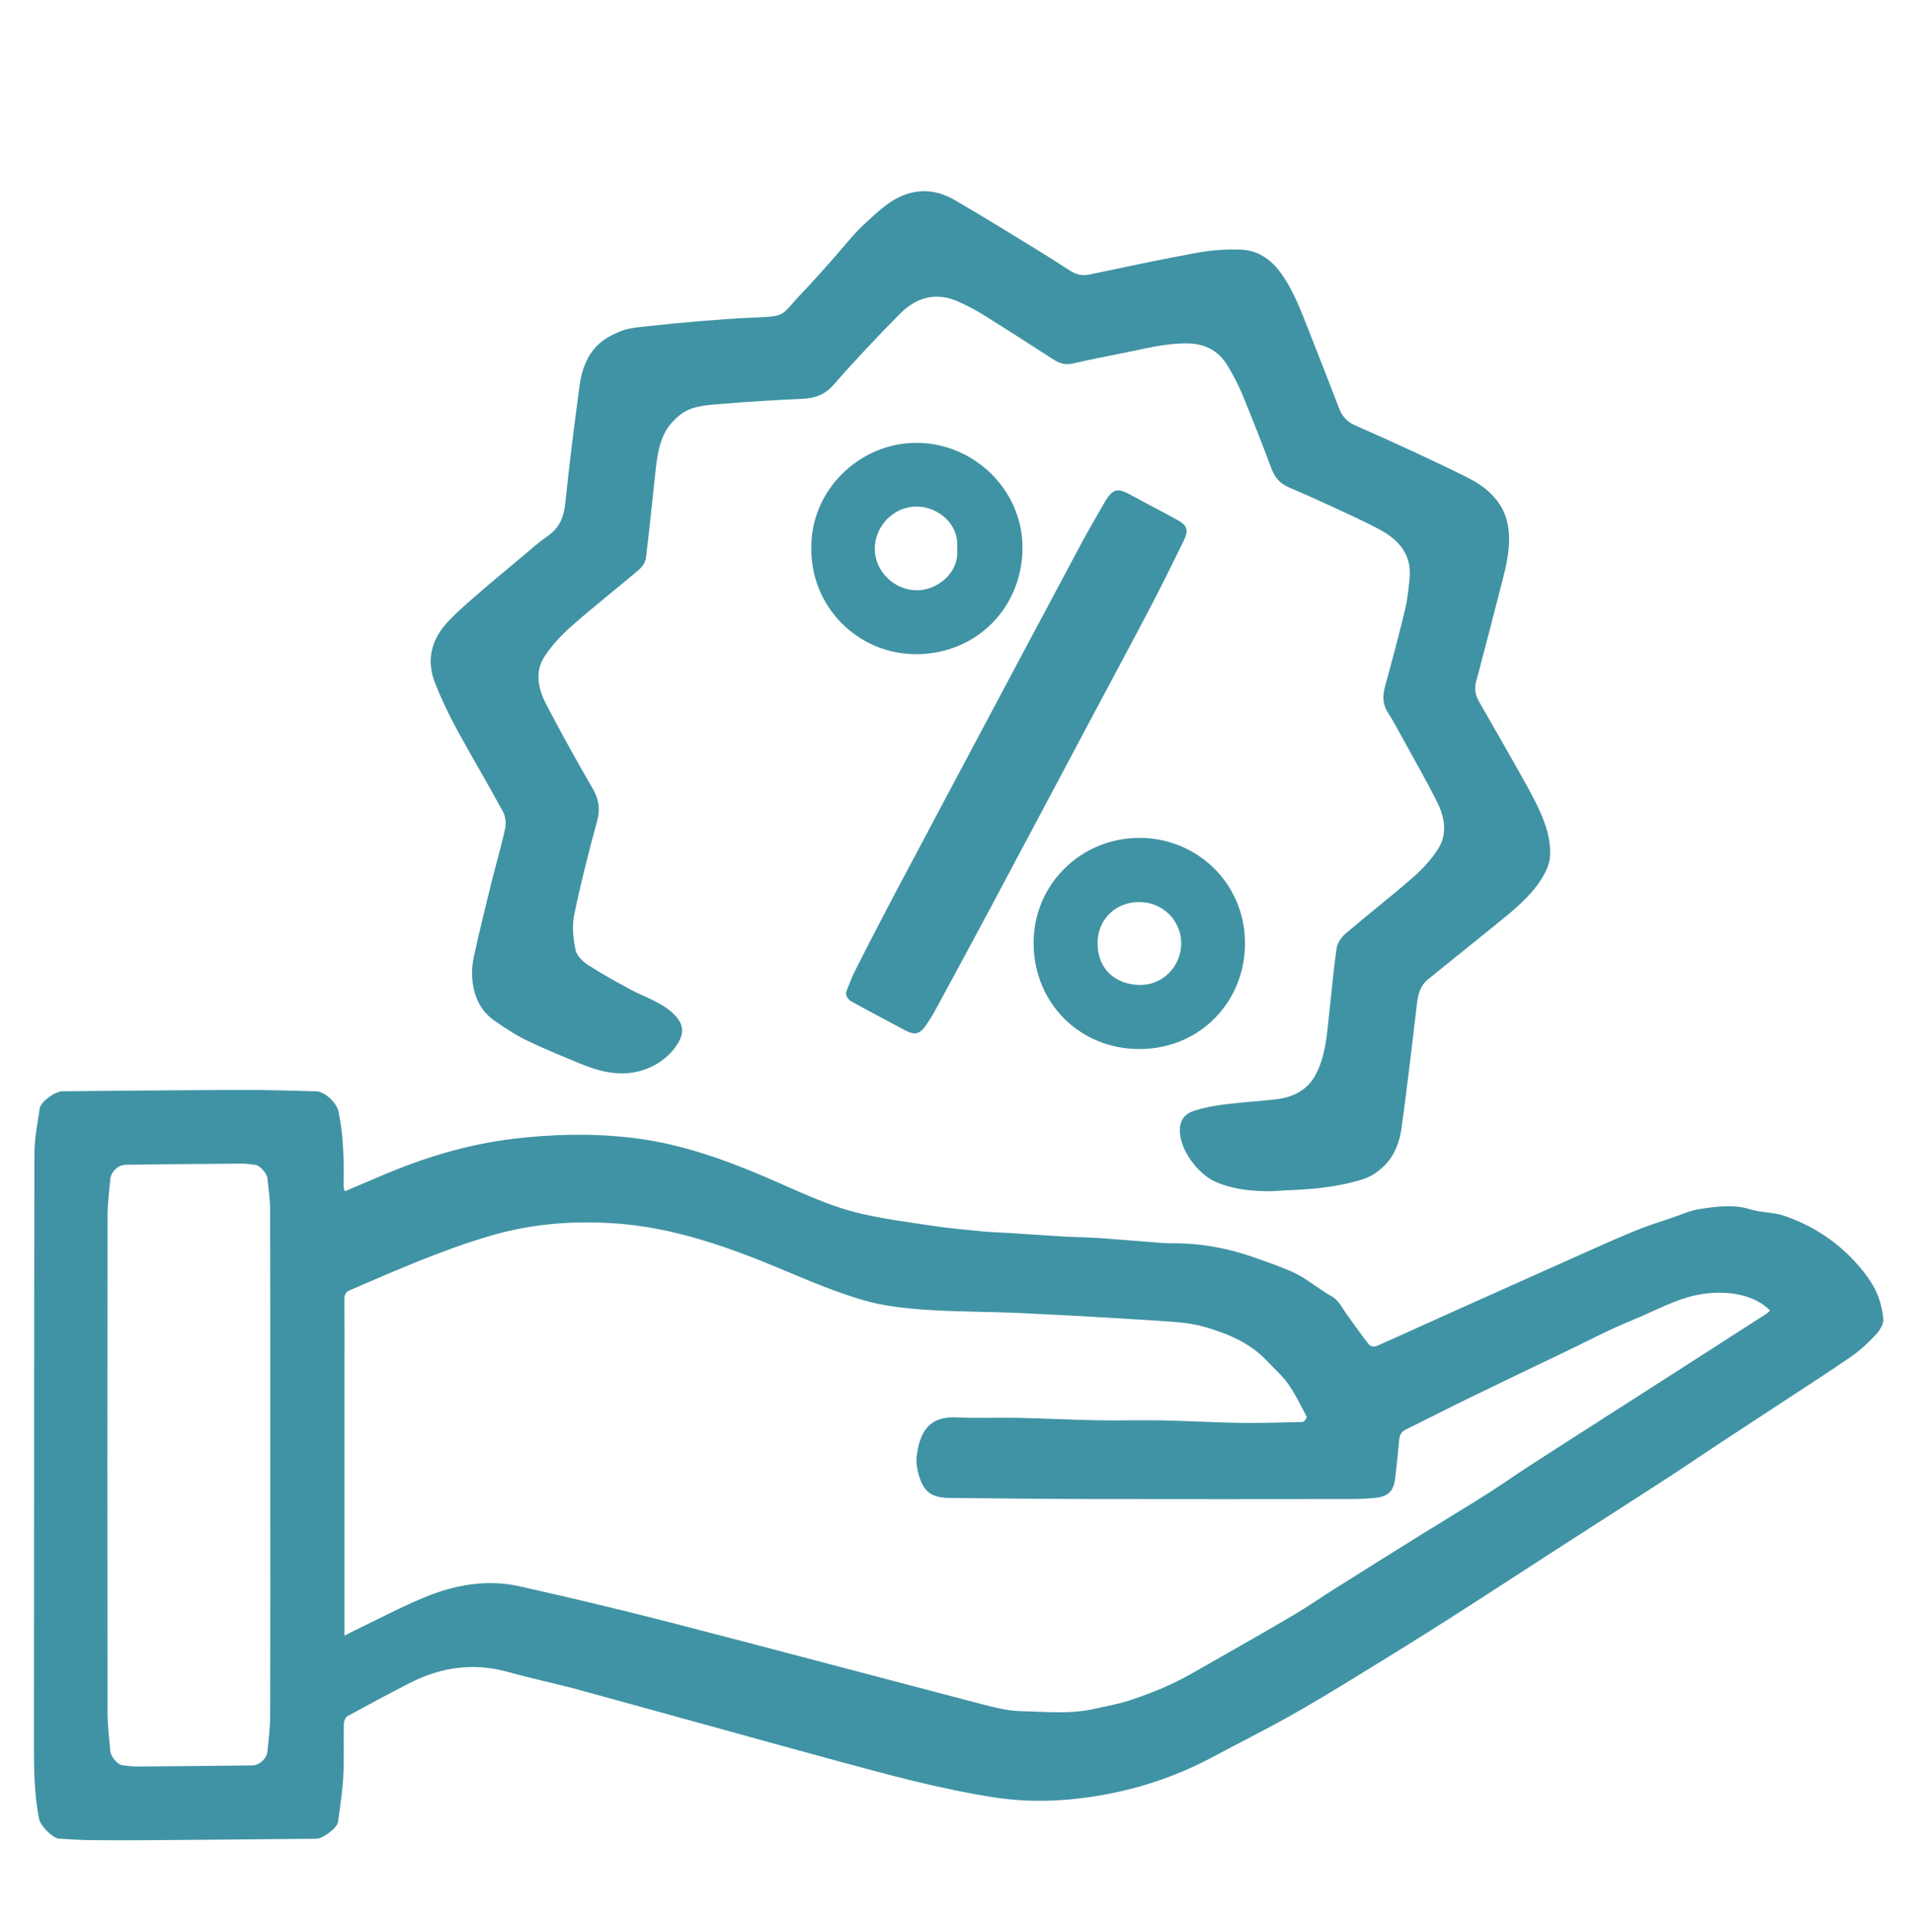 <?xml version="1.0" encoding="UTF-8"?>
<svg id="Layer_1" data-name="Layer 1" xmlns="http://www.w3.org/2000/svg" viewBox="0 0 1459 1473">
  <defs>
    <style>
      .cls-1 {
        fill: #4093a4;
      }
    </style>
  </defs>
  <path class="cls-1" d="m263.14,908.2c9.68-4.11,19.02-8.07,28.35-12.04,32.04-13.63,65.1-23.69,99.75-27.88,30.18-3.64,60.34-4.34,90.68-.8,35.7,4.16,68.99,15.92,101.72,29.86,24.21,10.31,47.87,22.27,73.66,28.13,18.29,4.15,36.99,6.61,55.57,9.36,11.96,1.77,24.03,2.81,36.07,3.98,6.27.61,12.58.76,18.86,1.16,15.16.96,30.32,2.02,45.48,2.9,7.94.46,15.91.46,23.84.99,12.73.84,25.45,1.97,38.17,2.93,6.11.46,12.24,1.17,18.35,1.12,21.6-.17,42.5,3.57,62.79,10.76,10.45,3.7,21.02,7.22,31.02,11.93,7.42,3.49,14.01,8.76,20.96,13.24,1.92,1.24,3.74,2.71,5.79,3.68,6.61,3.14,9.31,9.6,13.24,15.05,5.53,7.66,11,15.38,16.83,22.8.88,1.11,3.98,1.62,5.42.98,20.99-9.27,41.86-18.83,62.79-28.23,31.9-14.33,63.81-28.62,95.74-42.85,13.36-5.95,26.72-11.92,40.25-17.45,8.38-3.42,17.08-6.06,25.66-8.97,7.33-2.48,14.55-5.88,22.1-7.03,12.84-1.95,25.76-3.83,38.86.25,8.21,2.56,17.4,2.09,25.52,4.84,20.82,7.07,39.08,18.73,54.04,34.93,5.88,6.37,11.43,13.45,15.38,21.11,3.51,6.83,5.53,14.8,6.37,22.46.41,3.75-2.56,8.72-5.43,11.81-5.67,6.12-11.86,12.03-18.69,16.77-17.27,11.99-35.02,23.3-52.59,34.85-16.86,11.08-33.78,22.09-50.63,33.2-12.09,7.97-24.01,16.19-36.16,24.06-28.96,18.75-58.04,37.34-87.04,56.03-27.29,17.59-54.46,35.39-81.85,52.82-23.12,14.71-46.41,29.17-69.79,43.47-17.15,10.5-34.37,20.93-51.92,30.73-18.68,10.43-37.85,19.99-56.7,30.11-24.54,13.17-50.47,22.47-77.72,27.95-29.58,5.94-59.36,7.82-89.36,3.21-40.75-6.27-80.44-17.08-120.12-27.88-65.35-17.79-130.58-36.03-195.91-53.88-18.15-4.96-36.62-8.77-54.73-13.84-26.46-7.41-51.48-3.84-75.54,8.52-15.85,8.14-31.58,16.55-47.21,25.12-1.51.83-2.71,3.6-2.75,5.5-.29,13.49.26,27.02-.46,40.49-.62,11.59-2.43,23.14-4.01,34.66-.62,4.54-11.45,12.76-16.45,12.8-42.31.41-84.63.8-126.94,1.11-15.17.11-30.33.14-45.5-.04-7.99-.09-15.97-.64-23.94-1.15-4.79-.31-14.03-9.78-15.01-14.47-4.04-19.39-4.05-39.02-4.04-58.69.1-149.83.03-299.65.35-449.48.02-11.39,2.4-22.8,4.05-34.14.73-5.06,11.61-12.98,17.32-13.03,45.98-.39,91.96-.88,137.94-1.02,18.48-.06,36.96.63,55.44,1.05,6.89.16,15.78,8.77,17.17,15.47,3.75,18.08,4.17,36.34,3.88,54.68-.02,1.33.04,2.67.16,3.99.04.45.37.87.89,1.99Zm-.41,338.9c3.53-1.82,5.84-3.09,8.21-4.23,17.57-8.42,34.82-17.58,52.8-25.01,23.14-9.55,47.52-13.99,72.35-8.45,38.67,8.64,77.24,17.81,115.6,27.71,79.27,20.47,158.37,41.64,237.59,62.3,9.71,2.53,19.75,5.05,29.68,5.24,18.53.37,37.23,2.44,55.64-1.77,8.89-2.03,17.95-3.54,26.58-6.36,11.04-3.6,21.98-7.75,32.49-12.66,10.51-4.91,20.51-10.93,30.61-16.68,20.92-11.9,41.86-23.78,62.59-36.01,10.68-6.3,20.87-13.42,31.37-20.02,22.2-13.97,44.42-27.89,66.69-41.74,16.2-10.08,32.6-19.86,48.73-30.05,10.97-6.93,21.57-14.46,32.46-21.53,18.13-11.76,36.36-23.37,54.56-35.03,18.24-11.69,36.48-23.37,54.72-35.06,23.81-15.27,47.61-30.53,71.39-45.83,1.16-.74,2.11-1.8,3.18-2.73-12.54-12.89-34.35-15.65-53.48-12.28-18.5,3.26-34.78,12.86-51.95,19.79-17.18,6.94-33.62,15.71-50.36,23.74-24.89,11.93-49.8,23.82-74.62,35.9-15.83,7.7-31.47,15.78-47.29,23.49-3.47,1.69-4.79,4.16-5.13,7.76-.91,9.74-1.88,19.48-3.04,29.2-1.23,10.3-5.32,14.29-15.75,15.29-5.62.54-11.29.83-16.94.84-65.5.06-130.99.14-196.49,0-36.99-.07-73.97-.46-110.95-.85-13.68-.15-19.77-4.8-23.37-17.97-1.21-4.41-1.99-9.28-1.44-13.76,2.26-18.51,9.29-30.73,30.46-29.67,15.55.78,31.16.01,46.74.34,20.45.44,40.89,1.48,61.34,1.88,15.79.3,31.6-.28,47.38.04,20.62.41,41.22,1.6,61.84,1.94,14.29.23,28.6-.39,42.91-.65,1.5-.03,3.29.31,4.41-.39,1.16-.72,2.68-3.02,2.31-3.72-4.39-8.37-8.5-16.98-13.91-24.67-4.55-6.47-10.7-11.81-16.15-17.65-13.06-14-30.17-21.03-47.89-26.14-10.2-2.94-21.15-3.72-31.83-4.41-35.54-2.3-71.1-4.36-106.68-6.05-24.78-1.18-49.65-.93-74.39-2.61-15.85-1.08-32.02-2.89-47.19-7.29-20.08-5.83-39.57-13.95-58.88-22.09-42.83-18.05-86.09-33.86-133.2-36.64-31.44-1.85-62.19.73-92.39,9.62-36.86,10.85-71.93,26.31-107.11,41.48-3.3,1.42-4.28,3.44-4.26,6.89.14,18.48.06,36.97.06,55.46,0,64.83,0,129.66,0,194.49,0,1.8,0,3.59,0,6.58Zm-56.6-129.86c0-64.65.08-129.29-.09-193.94-.02-8.29-1.19-16.59-2.06-24.86-.42-3.98-5.86-9.88-9.09-10.3-3.3-.42-6.62-.98-9.93-.96-29.64.2-59.29.45-88.93.84-5.9.08-11.37,5.19-11.94,11.14-.92,9.6-2.06,19.24-2.07,28.86-.14,125.82-.14,251.64,0,377.46.01,9.79,1.19,19.59,2.06,29.36.42,4.74,5.67,10.63,9.44,11.06,3.47.4,6.96.96,10.44.94,29.48-.2,58.96-.47,88.43-.85,5.57-.07,11.07-5.24,11.63-10.9.9-9.1,2.01-18.24,2.04-27.36.17-63.49.09-126.99.08-190.48Z"/>
  <path class="cls-1" d="m968.53,908.24c-14.43-.04-28.6-1.42-41.88-7.39-13.05-5.87-27.34-24.44-26.8-39.9.26-7.35,4.22-11.82,10.16-13.81,7.64-2.56,15.74-4.07,23.76-5.09,13.19-1.68,26.5-2.41,39.72-3.93,8.76-1,17.1-4.06,23.5-10.11,3.82-3.61,6.71-8.64,8.78-13.56,5.8-13.82,6.5-28.74,8.16-43.41,1.82-16.04,3.13-32.15,5.48-48.1.59-3.97,3.56-8.37,6.72-11.06,16.97-14.49,34.63-28.18,51.45-42.83,7.19-6.27,13.9-13.58,19.07-21.56,7.48-11.54,5.26-24.29-.52-35.84-8.42-16.81-17.82-33.14-26.86-49.64-3.44-6.28-6.79-12.64-10.69-18.64-4.19-6.46-4.18-12.91-2.22-20.05,5.28-19.27,10.45-38.59,15.14-58.01,1.9-7.87,2.72-16.04,3.56-24.13,1.84-17.69-7.69-29.13-22.03-36.98-12.1-6.62-24.77-12.22-37.3-18.04-10.81-5.03-21.72-9.88-32.69-14.54-6.56-2.79-10.66-7.29-13.19-14.02-7.09-18.87-14.4-37.66-22.1-56.29-3.29-7.96-7.3-15.73-11.83-23.05-6.9-11.14-17.24-16.34-30.55-16.45-17.22-.14-33.61,4.41-50.25,7.66-12.25,2.39-24.51,4.82-36.67,7.65-5.52,1.29-10.07.13-14.64-2.81-18.04-11.6-36.08-23.2-54.28-34.55-5.77-3.6-11.91-6.67-18.09-9.54-17.2-7.97-32.48-3.7-45.15,9.11-17.2,17.39-34.05,35.19-50.12,53.64-6.72,7.71-14.06,10.61-23.73,11.06-21.78,1.01-43.55,2.34-65.27,4.16-10.25.86-20.95,1.7-29.31,8.76-4.08,3.45-8.01,7.65-10.48,12.32-4.49,8.5-6.11,18.07-7.18,27.59-2.56,22.82-4.73,45.68-7.54,68.46-.4,3.23-2.83,6.89-5.4,9.08-16.87,14.35-34.35,28-50.97,42.62-7.79,6.85-15.19,14.66-20.87,23.29-7.84,11.89-4.95,24.97,1.17,36.7,11.25,21.55,23,42.85,35.25,63.85,4.79,8.22,6.12,15.71,3.6,25-6.45,23.77-12.59,47.67-17.55,71.79-1.74,8.48-.71,17.95,1.05,26.57.89,4.39,5.53,8.89,9.63,11.57,10.24,6.68,21.04,12.52,31.79,18.38,11.31,6.17,24.07,9.74,33.61,19.1,6.75,6.63,8.23,13.36,3.46,21.48-5.1,8.68-12.64,15.05-21.8,19.13-17.95,8-35.49,4.29-52.67-2.78-13.82-5.69-27.71-11.3-41.14-17.82-8.77-4.26-17.06-9.71-25.06-15.35-10.09-7.12-15.03-17.73-16.36-29.69-.68-6.04-.38-12.46.91-18.4,4.07-18.83,8.7-37.54,13.31-56.24,3.47-14.04,7.61-27.93,10.68-42.06.87-4.02.19-9.25-1.77-12.85-11.51-21.19-23.9-41.9-35.4-63.09-6.08-11.21-11.58-22.82-16.28-34.67-6.94-17.5-2.86-33.49,9.79-46.96,7.32-7.79,15.54-14.76,23.63-21.79,10.28-8.95,20.81-17.62,31.28-26.35,7.03-5.86,13.83-12.07,21.32-17.27,9.06-6.29,12.21-14.64,13.31-25.3,3.08-29.95,6.89-59.83,10.9-89.66,1.52-11.34,5.49-22.31,13.72-30.46,4.78-4.73,11.34-8.13,17.68-10.67,5.56-2.23,11.89-2.79,17.95-3.47,14.14-1.6,28.31-3,42.49-4.17,13.6-1.12,27.22-2.13,40.85-2.67,26.16-1.03,20.49-1.75,36.57-18.39,8.64-8.95,16.76-18.4,25.07-27.67,7.44-8.3,14.23-17.3,22.38-24.82,11.17-10.3,22.12-21.51,37.98-24.7,10.76-2.16,21.25.16,30.39,5.41,22.64,13.02,44.79,26.88,67.09,40.49,7.53,4.6,14.9,9.48,22.36,14.19,4.4,2.78,8.99,3.74,14.28,2.63,27.21-5.71,54.41-11.57,81.76-16.54,11.05-2.01,22.52-2.86,33.74-2.44,12.13.46,22.09,6.7,29.5,16.53,10.26,13.63,16.08,29.47,22.26,45.11,7.77,19.68,15.49,39.38,23.05,59.14,2.34,6.1,6.03,10.45,12.13,13.11,15.41,6.74,30.75,13.67,46.01,20.76,13.84,6.43,27.65,12.94,41.25,19.85,10.36,5.26,19.42,12.57,25.02,22.81,3,5.48,4.63,12.18,5.13,18.46,1.2,15.16-3.18,29.7-6.84,44.22-4.51,17.9-9.29,35.74-13.95,53.61-1.35,5.16-2.56,10.35-4.06,15.46-1.62,5.48-.74,10.48,2.05,15.36,12.72,22.28,25.6,44.47,37.99,66.94,4.97,9.01,9.62,18.36,12.89,28.07,2.49,7.4,3.85,15.7,3.33,23.44-.41,6.1-3.6,12.5-7.05,17.8-8.64,13.27-20.95,23.15-33.12,33.02-17.58,14.25-35.25,28.37-52.82,42.64-7.77,6.31-8.11,15.45-9.17,24.43-3.52,29.73-6.99,59.48-11.1,89.13-1.47,10.62-5.37,20.93-13.16,28.62-4.48,4.42-10.28,8.39-16.21,10.24-10.25,3.2-20.98,5.29-31.66,6.56-13.04,1.56-26.23,1.8-39.36,2.61Z"/>
  <path class="cls-1" d="m645.23,756.7c2.11-5.19,3.88-10.55,6.39-15.54,7.95-15.83,16.12-31.56,24.3-47.27,5.6-10.77,11.36-21.45,17.05-32.17,11.94-22.49,23.87-45,35.84-67.48,32-60.1,63.99-120.2,96.08-180.25,5.57-10.42,11.65-20.57,17.49-30.85.33-.58.65-1.16,1.01-1.73,5.24-8.34,8.98-9.39,17.62-4.79,12.06,6.41,24.09,12.87,36.12,19.34,8.54,4.59,9.78,7.95,5.4,16.89-8.44,17.19-16.91,34.38-25.8,51.34-15.39,29.35-31.12,58.51-46.68,87.76-24.88,46.76-49.7,93.54-74.65,140.27-13.94,26.1-28.04,52.11-42.14,78.13-2.14,3.95-4.57,7.75-7.09,11.47-4.55,6.69-8.62,7.61-15.64,3.84-3.23-1.73-6.46-3.46-9.69-5.19-9.55-5.1-19.16-10.09-28.61-15.37-3.05-1.7-6.99-3.17-7-8.39Z"/>
  <path class="cls-1" d="m618.79,418.02c-.7-43.93,36.59-80.72,80.79-80.37,43.67.34,80.57,36.34,80.24,80.39-.35,45.7-35.38,80.5-80.65,80.73-45.69.23-81-37.17-80.38-80.75Zm111.22-.12c1.58-18.88-14.98-31.7-31.17-31.7-17.21,0-31.77,15-31.66,32.28.11,17.14,14.52,31.21,31.72,31.57,14.8.3,33.05-12.33,31.11-32.15Z"/>
  <path class="cls-1" d="m868.82,638.83c43.04-.23,80.51,33.67,80.71,80.02.19,44.53-33.89,80.73-80.17,80.97-45.49.24-80.69-34.74-81.07-80.19-.38-44.87,35.74-80.71,80.54-80.8Zm.34,48.93c-17.87-.31-32.05,12.88-32.08,31.3-.03,19.94,13.68,31.48,31.89,31.9,17.6.41,31.8-13.98,31.92-31.53.12-17.42-14.09-31.61-31.73-31.67Z"/>
</svg>